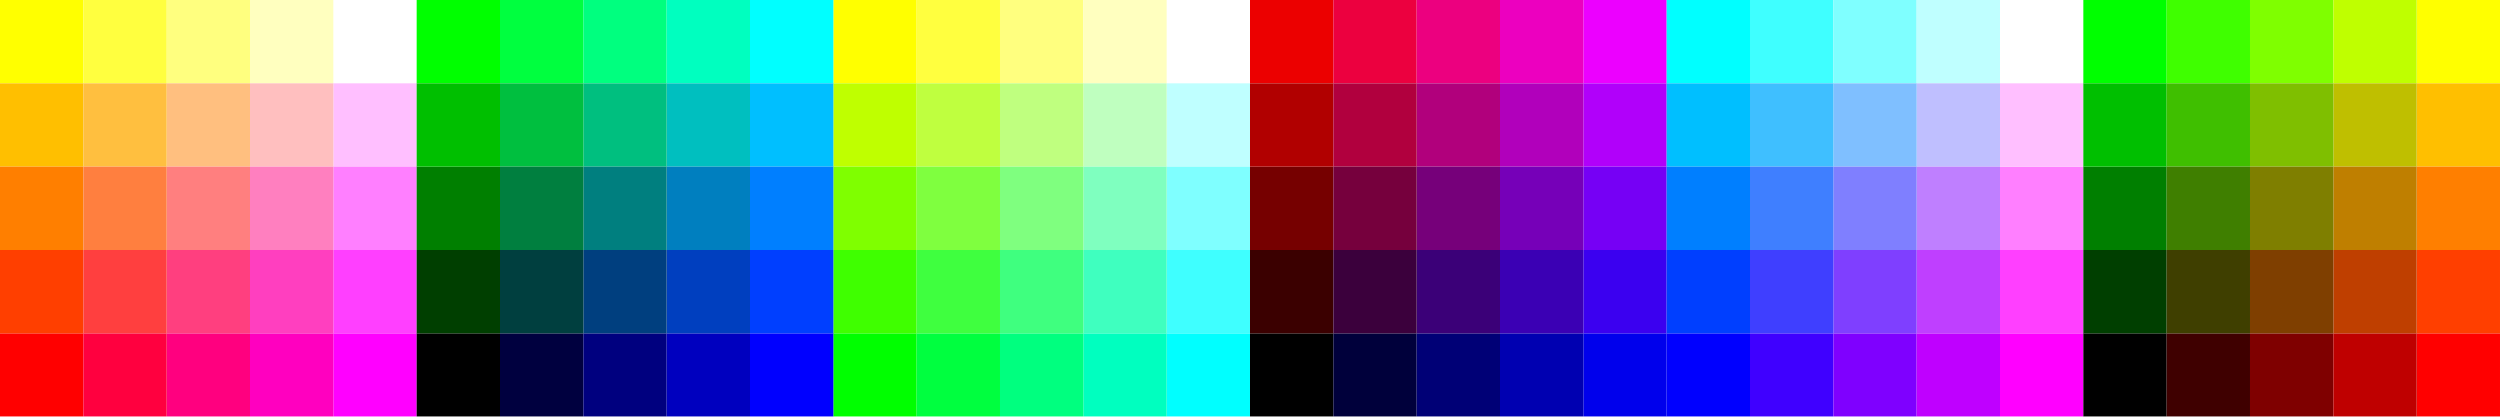<?xml version="1.0" encoding="UTF-8" standalone="no"?>
<!-- Created with Inkscape (http://www.inkscape.org/) -->

<svg
   xmlns:dc="http://purl.org/dc/elements/1.1/"
   xmlns:cc="http://creativecommons.org/ns#"
   xmlns:rdf="http://www.w3.org/1999/02/22-rdf-syntax-ns#"
   xmlns:svg="http://www.w3.org/2000/svg"
   xmlns="http://www.w3.org/2000/svg"
   xmlns:sodipodi="http://sodipodi.sourceforge.net/DTD/sodipodi-0.dtd"
   xmlns:inkscape="http://www.inkscape.org/namespaces/inkscape"
   sodipodi:docname="rgb-colorpspace.svg"
   viewBox="0 0 1140 190"
   height="190"
   width="1140"
   inkscape:version="0.91+devel+osxmenu r12911"
   version="1.1"
   id="svg4346">
  <sodipodi:namedview
     inkscape:current-layer="svg4346"
     inkscape:window-maximized="0"
     inkscape:window-y="23"
     inkscape:window-x="10"
     inkscape:cy="140.24864"
     inkscape:cx="351.01809"
     inkscape:zoom="1"
     showgrid="false"
     inkscape:document-units="px"
     id="namedview4348"
     inkscape:window-height="751"
     inkscape:window-width="1197"
     inkscape:pageshadow="2"
     inkscape:pageopacity="0"
     guidetolerance="10"
     gridtolerance="10"
     objecttolerance="10"
     borderopacity="1"
     bordercolor="#666666"
     pagecolor="#ffffff">
    <inkscape:grid
       type="xygrid"
       id="grid4356" />
  </sodipodi:namedview>
  <defs
     id="defs4350">
    <clipPath
       clipPathUnits="userSpaceOnUse"
       id="clipPath4366">
      <rect
         style="opacity:1;fill:#ff3269;fill-opacity:1;stroke:none;stroke-width:2.177;stroke-linecap:butt;stroke-linejoin:miter;stroke-miterlimit:4;stroke-dasharray:none;stroke-dashoffset:0;stroke-opacity:1;marker:none"
         id="rect4368"
         width="1536"
         height="256"
         x="380"
         y="0" />
    </clipPath>
    <clipPath
       clipPathUnits="userSpaceOnUse"
       id="clipPath4372">
      <rect
         style="opacity:1;fill:#ff3269;fill-opacity:1;stroke:none;stroke-width:3.599;stroke-linecap:butt;stroke-linejoin:miter;stroke-miterlimit:4;stroke-dasharray:none;stroke-dashoffset:0;stroke-opacity:1;marker:none"
         id="rect4374"
         width="1530"
         height="255"
         x="386"
         y="1" />
    </clipPath>
    <filter
       height="1.288"
       y="-0.144"
       width="1.288"
       x="-0.144"
       id="filter6503"
       style="color-interpolation-filters:sRGB"
       inkscape:collect="always">
      <feGaussianBlur
         id="feGaussianBlur6505"
         stdDeviation="11.4"
         inkscape:collect="always" />
    </filter>
    <clipPath
       id="clipPath6509"
       clipPathUnits="userSpaceOnUse">
      <rect
         y="0"
         x="260"
         height="190"
         width="190"
         id="rect6511"
         style="opacity:1;fill:#ececec;fill-opacity:1;stroke:none;stroke-width:1.925;stroke-linecap:butt;stroke-linejoin:miter;stroke-miterlimit:4;stroke-dasharray:none;stroke-dashoffset:0;stroke-opacity:1;marker:none" />
    </clipPath>
    <filter
       inkscape:collect="always"
       style="color-interpolation-filters:sRGB"
       id="filter7685"
       x="-0.144"
       width="1.288"
       y="-0.144"
       height="1.288">
      <feGaussianBlur
         inkscape:collect="always"
         stdDeviation="11.4"
         id="feGaussianBlur7687" />
    </filter>
    <clipPath
       clipPathUnits="userSpaceOnUse"
       id="clipPath7689">
      <path
         style="opacity:1;fill:#ececec;fill-opacity:1;stroke:none;stroke-width:7.18;stroke-linecap:butt;stroke-linejoin:miter;stroke-miterlimit:4;stroke-dasharray:none;stroke-dashoffset:0;stroke-opacity:1;marker:none"
         d="m 0,0 190,0 0,190 -190,0 z"
         id="path7691"
         inkscape:connector-curvature="0" />
    </clipPath>
    <filter
       height="1.288"
       y="-0.144"
       width="1.288"
       x="-0.144"
       id="filter9081"
       style="color-interpolation-filters:sRGB"
       inkscape:collect="always">
      <feGaussianBlur
         id="feGaussianBlur9083"
         stdDeviation="11.4"
         inkscape:collect="always" />
    </filter>
    <clipPath
       id="clipPath9087"
       clipPathUnits="userSpaceOnUse">
      <rect
         y="0"
         x="0"
         height="190"
         width="190"
         id="rect9089"
         style="opacity:1;fill:#00ffff;fill-opacity:1;stroke:none;stroke-width:3.528;stroke-linecap:butt;stroke-linejoin:miter;stroke-miterlimit:4;stroke-dasharray:none;stroke-dashoffset:0;stroke-opacity:1;marker:none" />
    </clipPath>
    <filter
       inkscape:collect="always"
       style="color-interpolation-filters:sRGB"
       id="filter10937"
       x="-0.144"
       width="1.288"
       y="-0.144"
       height="1.288">
      <feGaussianBlur
         inkscape:collect="always"
         stdDeviation="11.4"
         id="feGaussianBlur10939" />
    </filter>
    <clipPath
       clipPathUnits="userSpaceOnUse"
       id="clipPath10943">
      <path
         style="opacity:1;fill:#ececec;fill-opacity:1;stroke:none;stroke-width:7.18;stroke-linecap:butt;stroke-linejoin:miter;stroke-miterlimit:4;stroke-dasharray:none;stroke-dashoffset:0;stroke-opacity:1;marker:none"
         d="m 0,0 190,0 0,190 -190,0 z"
         id="path10945"
         inkscape:connector-curvature="0" />
    </clipPath>
    <filter
       height="1.288"
       y="-0.144"
       width="1.288"
       x="-0.144"
       id="filter13289"
       style="color-interpolation-filters:sRGB"
       inkscape:collect="always">
      <feGaussianBlur
         id="feGaussianBlur13291"
         stdDeviation="11.4"
         inkscape:collect="always" />
    </filter>
    <clipPath
       id="clipPath13295"
       clipPathUnits="userSpaceOnUse">
      <rect
         y="0"
         x="0"
         height="190"
         width="190"
         id="rect13297"
         style="opacity:1;fill:#cccccc;fill-opacity:1;stroke:none;stroke-width:3.849;stroke-linecap:butt;stroke-linejoin:miter;stroke-miterlimit:4;stroke-dasharray:none;stroke-dashoffset:0;stroke-opacity:1;marker:none" />
    </clipPath>
    <filter
       inkscape:collect="always"
       style="color-interpolation-filters:sRGB"
       id="filter16059"
       x="-0.144"
       width="1.288"
       y="-0.144"
       height="1.288">
      <feGaussianBlur
         inkscape:collect="always"
         stdDeviation="11.4"
         id="feGaussianBlur16061" />
    </filter>
    <clipPath
       clipPathUnits="userSpaceOnUse"
       id="clipPath16065">
      <path
         style="opacity:1;fill:#ececec;fill-opacity:1;stroke:none;stroke-width:7.18;stroke-linecap:butt;stroke-linejoin:miter;stroke-miterlimit:4;stroke-dasharray:none;stroke-dashoffset:0;stroke-opacity:1;marker:none"
         d="m 0,0 190,0 0,190 -190,0 z"
         id="path16067"
         inkscape:connector-curvature="0" />
    </clipPath>
  </defs>
  <g
     clip-path="url(#clipPath6509)"
     transform="translate(-260)"
     style="filter:url(#filter6503)"
     id="g6397">
    <path
       id="rect5830"
       d="m 412,0 38,0 0,38 -38,0 z"
       style="opacity:1;fill:#ffffff;fill-opacity:1;stroke:none;stroke-width:1.326;stroke-linecap:butt;stroke-linejoin:miter;stroke-miterlimit:4;stroke-dasharray:none;stroke-dashoffset:0;stroke-opacity:1;marker:none"
       inkscape:connector-curvature="0" />
    <path
       id="rect5840"
       d="m 260,0 38,0 0,38 -38,0 z"
       style="opacity:1;fill:#ffff00;fill-opacity:1;stroke:none;stroke-width:1.326;stroke-linecap:butt;stroke-linejoin:miter;stroke-miterlimit:4;stroke-dasharray:none;stroke-dashoffset:0;stroke-opacity:1;marker:none"
       inkscape:connector-curvature="0" />
    <path
       style="opacity:1;fill:#ff00ff;fill-opacity:1;stroke:none;stroke-width:1.326;stroke-linecap:butt;stroke-linejoin:miter;stroke-miterlimit:4;stroke-dasharray:none;stroke-dashoffset:0;stroke-opacity:1;marker:none"
       d="m 412,152 38,0 0,38 -38,0 z"
       id="rect5846"
       inkscape:connector-curvature="0" />
    <path
       style="opacity:1;fill:#ff0000;fill-opacity:1;stroke:none;stroke-width:1.326;stroke-linecap:butt;stroke-linejoin:miter;stroke-miterlimit:4;stroke-dasharray:none;stroke-dashoffset:0;stroke-opacity:1;marker:none"
       d="m 260,152 38,0 0,38 -38,0 z"
       id="rect5854"
       inkscape:connector-curvature="0" />
    <path
       d="m 374,0 c 0,0 38,0 38,0 0,0 0,38 0,38 0,0 -38,0 -38,0 0,0 0,-38 0,-38"
       style="opacity:1;fill:#ffffbf;fill-opacity:1;stroke:none;stroke-width:1.326;stroke-linecap:butt;stroke-linejoin:miter;stroke-miterlimit:4;stroke-dasharray:none;stroke-dashoffset:0;stroke-opacity:1;marker:none"
       id="path5926"
       inkscape:connector-curvature="0" />
    <path
       d="m 336,0 c 0,0 38,0 38,0 0,0 0,38 0,38 0,0 -38,0 -38,0 0,0 0,-38 0,-38"
       style="opacity:1;fill:#ffff7f;fill-opacity:1;stroke:none;stroke-width:1.326;stroke-linecap:butt;stroke-linejoin:miter;stroke-miterlimit:4;stroke-dasharray:none;stroke-dashoffset:0;stroke-opacity:1;marker:none"
       id="path5928"
       inkscape:connector-curvature="0" />
    <path
       d="m 298,0 c 0,0 38,0 38,0 0,0 0,38 0,38 0,0 -38,0 -38,0 0,0 0,-38 0,-38"
       style="opacity:1;fill:#ffff3f;fill-opacity:1;stroke:none;stroke-width:1.326;stroke-linecap:butt;stroke-linejoin:miter;stroke-miterlimit:4;stroke-dasharray:none;stroke-dashoffset:0;stroke-opacity:1;marker:none"
       id="path5930"
       inkscape:connector-curvature="0" />
    <path
       id="path5968"
       style="opacity:1;fill:#ff00bf;fill-opacity:1;stroke:none;stroke-width:1.326;stroke-linecap:butt;stroke-linejoin:miter;stroke-miterlimit:4;stroke-dasharray:none;stroke-dashoffset:0;stroke-opacity:1;marker:none"
       d="m 374,152 c 0,0 38,0 38,0 0,0 0,38 0,38 0,0 -38,0 -38,0 0,0 0,-38 0,-38"
       inkscape:connector-curvature="0" />
    <path
       id="path5970"
       style="opacity:1;fill:#ff007f;fill-opacity:1;stroke:none;stroke-width:1.326;stroke-linecap:butt;stroke-linejoin:miter;stroke-miterlimit:4;stroke-dasharray:none;stroke-dashoffset:0;stroke-opacity:1;marker:none"
       d="m 336,152 c 0,0 38,0 38,0 0,0 0,38 0,38 0,0 -38,0 -38,0 0,0 0,-38 0,-38"
       inkscape:connector-curvature="0" />
    <path
       id="path5972"
       style="opacity:1;fill:#ff003f;fill-opacity:1;stroke:none;stroke-width:1.326;stroke-linecap:butt;stroke-linejoin:miter;stroke-miterlimit:4;stroke-dasharray:none;stroke-dashoffset:0;stroke-opacity:1;marker:none"
       d="m 298,152 c 0,0 38,0 38,0 0,0 0,38 0,38 0,0 -38,0 -38,0 0,0 0,-38 0,-38"
       inkscape:connector-curvature="0" />
    <path
       d="m 412,38 c 0,0 38,0 38,0 0,0 0,38 0,38 0,0 -38,0 -38,0 0,0 0,-38 0,-38"
       style="opacity:1;fill:#ffbfff;fill-opacity:1;stroke:none;stroke-width:1.326;stroke-linecap:butt;stroke-linejoin:miter;stroke-miterlimit:4;stroke-dasharray:none;stroke-dashoffset:0;stroke-opacity:1;marker:none"
       id="path6016"
       inkscape:connector-curvature="0" />
    <path
       d="m 412,76 c 0,0 38,0 38,0 0,0 0,38 0,38 0,0 -38,0 -38,0 0,0 0,-38 0,-38"
       style="opacity:1;fill:#ff7fff;fill-opacity:1;stroke:none;stroke-width:1.326;stroke-linecap:butt;stroke-linejoin:miter;stroke-miterlimit:4;stroke-dasharray:none;stroke-dashoffset:0;stroke-opacity:1;marker:none"
       id="path6018"
       inkscape:connector-curvature="0" />
    <path
       d="m 412,114 c 0,0 38,0 38,0 0,0 0,38 0,38 0,0 -38,0 -38,0 0,0 0,-38 0,-38"
       style="opacity:1;fill:#ff3fff;fill-opacity:1;stroke:none;stroke-width:1.326;stroke-linecap:butt;stroke-linejoin:miter;stroke-miterlimit:4;stroke-dasharray:none;stroke-dashoffset:0;stroke-opacity:1;marker:none"
       id="path6020"
       inkscape:connector-curvature="0" />
    <path
       id="path6072"
       style="opacity:1;fill:#ffbf00;fill-opacity:1;stroke:none;stroke-width:1.326;stroke-linecap:butt;stroke-linejoin:miter;stroke-miterlimit:4;stroke-dasharray:none;stroke-dashoffset:0;stroke-opacity:1;marker:none"
       d="m 260,38 c 0,0 38,0 38,0 0,0 0,38 0,38 0,0 -38,0 -38,0 0,0 0,-38 0,-38"
       inkscape:connector-curvature="0" />
    <path
       id="path6074"
       style="opacity:1;fill:#ff7f00;fill-opacity:1;stroke:none;stroke-width:1.326;stroke-linecap:butt;stroke-linejoin:miter;stroke-miterlimit:4;stroke-dasharray:none;stroke-dashoffset:0;stroke-opacity:1;marker:none"
       d="m 260,76 c 0,0 38,0 38,0 0,0 0,38 0,38 0,0 -38,0 -38,0 0,0 0,-38 0,-38"
       inkscape:connector-curvature="0" />
    <path
       id="path6076"
       style="opacity:1;fill:#ff3f00;fill-opacity:1;stroke:none;stroke-width:1.326;stroke-linecap:butt;stroke-linejoin:miter;stroke-miterlimit:4;stroke-dasharray:none;stroke-dashoffset:0;stroke-opacity:1;marker:none"
       d="m 260,114 c 0,0 38,0 38,0 0,0 0,38 0,38 0,0 -38,0 -38,0 0,0 0,-38 0,-38"
       inkscape:connector-curvature="0" />
    <g
       id="g6142"
       transform="translate(260)">
      <path
         id="path6144"
         style="opacity:1;fill:#ffbfbf;fill-opacity:1;stroke:none;stroke-width:1.326;stroke-linecap:butt;stroke-linejoin:miter;stroke-miterlimit:4;stroke-dasharray:none;stroke-dashoffset:0;stroke-opacity:1;marker:none"
         d="m 114,38 c 0,0 38,0 38,0 0,0 0,38 0,38 0,0 -38,0 -38,0 0,0 0,-38 0,-38"
         inkscape:connector-curvature="0" />
      <path
         id="path6146"
         style="opacity:1;fill:#ff7fbf;fill-opacity:1;stroke:none;stroke-width:1.326;stroke-linecap:butt;stroke-linejoin:miter;stroke-miterlimit:4;stroke-dasharray:none;stroke-dashoffset:0;stroke-opacity:1;marker:none"
         d="m 114,76 c 0,0 38,0 38,0 0,0 0,38 0,38 0,0 -38,0 -38,0 0,0 0,-38 0,-38"
         inkscape:connector-curvature="0" />
      <path
         id="path6148"
         style="opacity:1;fill:#ff3fbf;fill-opacity:1;stroke:none;stroke-width:1.326;stroke-linecap:butt;stroke-linejoin:miter;stroke-miterlimit:4;stroke-dasharray:none;stroke-dashoffset:0;stroke-opacity:1;marker:none"
         d="m 114,114 c 0,0 38,0 38,0 0,0 0,38 0,38 0,0 -38,0 -38,0 0,0 0,-38 0,-38"
         inkscape:connector-curvature="0" />
    </g>
    <g
       id="g6206"
       transform="translate(260)">
      <path
         d="m 76,38 c 0,0 38,0 38,0 0,0 0,38 0,38 0,0 -38,0 -38,0 0,0 0,-38 0,-38"
         style="opacity:1;fill:#ffbf7f;fill-opacity:1;stroke:none;stroke-width:1.326;stroke-linecap:butt;stroke-linejoin:miter;stroke-miterlimit:4;stroke-dasharray:none;stroke-dashoffset:0;stroke-opacity:1;marker:none"
         id="path6208"
         inkscape:connector-curvature="0" />
      <path
         d="m 76,76 c 0,0 38,0 38,0 0,0 0,38 0,38 0,0 -38,0 -38,0 0,0 0,-38 0,-38"
         style="opacity:1;fill:#ff7f7f;fill-opacity:1;stroke:none;stroke-width:1.326;stroke-linecap:butt;stroke-linejoin:miter;stroke-miterlimit:4;stroke-dasharray:none;stroke-dashoffset:0;stroke-opacity:1;marker:none"
         id="path6210"
         inkscape:connector-curvature="0" />
      <path
         d="m 76,114 c 0,0 38,0 38,0 0,0 0,38 0,38 0,0 -38,0 -38,0 0,0 0,-38 0,-38"
         style="opacity:1;fill:#ff3f7f;fill-opacity:1;stroke:none;stroke-width:1.326;stroke-linecap:butt;stroke-linejoin:miter;stroke-miterlimit:4;stroke-dasharray:none;stroke-dashoffset:0;stroke-opacity:1;marker:none"
         id="path6212"
         inkscape:connector-curvature="0" />
    </g>
    <g
       id="g6278"
       transform="translate(260)">
      <path
         id="path6280"
         style="opacity:1;fill:#ffbf3f;fill-opacity:1;stroke:none;stroke-width:1.326;stroke-linecap:butt;stroke-linejoin:miter;stroke-miterlimit:4;stroke-dasharray:none;stroke-dashoffset:0;stroke-opacity:1;marker:none"
         d="m 38,38 c 0,0 38,0 38,0 0,0 0,38 0,38 0,0 -38,0 -38,0 0,0 0,-38 0,-38"
         inkscape:connector-curvature="0" />
      <path
         id="path6282"
         style="opacity:1;fill:#ff7f3f;fill-opacity:1;stroke:none;stroke-width:1.326;stroke-linecap:butt;stroke-linejoin:miter;stroke-miterlimit:4;stroke-dasharray:none;stroke-dashoffset:0;stroke-opacity:1;marker:none"
         d="m 38,76 c 0,0 38,0 38,0 0,0 0,38 0,38 0,0 -38,0 -38,0 0,0 0,-38 0,-38"
         inkscape:connector-curvature="0" />
      <path
         id="path6284"
         style="opacity:1;fill:#ff3f3f;fill-opacity:1;stroke:none;stroke-width:1.326;stroke-linecap:butt;stroke-linejoin:miter;stroke-miterlimit:4;stroke-dasharray:none;stroke-dashoffset:0;stroke-opacity:1;marker:none"
         d="m 38,114 c 0,0 38,0 38,0 0,0 0,38 0,38 0,0 -38,0 -38,0 0,0 0,-38 0,-38"
         inkscape:connector-curvature="0" />
    </g>
  </g>
  <path
     id="rect6515"
     d="m 0,242 38,0 0,38 -38,0 z"
     style="opacity:1;fill:#ececec;fill-opacity:1;stroke:none;stroke-width:1.436;stroke-linecap:butt;stroke-linejoin:miter;stroke-miterlimit:4;stroke-dasharray:none;stroke-dashoffset:0;stroke-opacity:1;marker:none"
     inkscape:connector-curvature="0" />
  <g
     id="g7409"
     style="filter:url(#filter7685)"
     clip-path="url(#clipPath7689)"
     transform="translate(570)">
    <path
       style="opacity:1;fill:#000000;fill-opacity:1;stroke:none;stroke-width:1.436;stroke-linecap:butt;stroke-linejoin:miter;stroke-miterlimit:4;stroke-dasharray:none;stroke-dashoffset:0;stroke-opacity:1;marker:none"
       d="m 0,152 38,0 0,38 -38,0 z"
       id="rect6513"
       inkscape:connector-curvature="0" />
    <path
       id="path6519"
       d="M 0,0 38,0 38,38 0,38 Z"
       style="opacity:1;fill:#ec0000;fill-opacity:1;stroke:none;stroke-width:1.436;stroke-linecap:butt;stroke-linejoin:miter;stroke-miterlimit:4;stroke-dasharray:none;stroke-dashoffset:0;stroke-opacity:1;marker:none"
       inkscape:connector-curvature="0" />
    <path
       inkscape:connector-curvature="0"
       style="opacity:1;fill:#ec00ff;fill-opacity:1;stroke:none;stroke-width:1.436;stroke-linecap:butt;stroke-linejoin:miter;stroke-miterlimit:4;stroke-dasharray:none;stroke-dashoffset:0;stroke-opacity:1;marker:none"
       d="m 152,0 38,0 0,38 -38,0 z"
       id="path6521" />
    <path
       id="path6523"
       d="m 152,152 38,0 0,38 -38,0 z"
       style="opacity:1;fill:#0000ec;fill-opacity:1;stroke:none;stroke-width:1.436;stroke-linecap:butt;stroke-linejoin:miter;stroke-miterlimit:4;stroke-dasharray:none;stroke-dashoffset:0;stroke-opacity:1;marker:none"
       inkscape:connector-curvature="0" />
    <path
       inkscape:connector-curvature="0"
       id="path6574"
       style="opacity:1;fill:#ec003f;fill-opacity:1;stroke:none;stroke-width:1.436;stroke-linecap:butt;stroke-linejoin:miter;stroke-miterlimit:4;stroke-dasharray:none;stroke-dashoffset:0;stroke-opacity:1;marker:none"
       d="m 38,0 c 0,0 38,0 38,0 0,0 0,38 0,38 0,0 -38,0 -38,0 0,0 0,-38 0,-38" />
    <path
       inkscape:connector-curvature="0"
       id="path6576"
       style="opacity:1;fill:#ec007f;fill-opacity:1;stroke:none;stroke-width:1.436;stroke-linecap:butt;stroke-linejoin:miter;stroke-miterlimit:4;stroke-dasharray:none;stroke-dashoffset:0;stroke-opacity:1;marker:none"
       d="m 76,0 c 0,0 38,0 38,0 0,0 0,38 0,38 0,0 -38,0 -38,0 0,0 0,-38 0,-38" />
    <path
       inkscape:connector-curvature="0"
       id="path6578"
       style="opacity:1;fill:#ec00bf;fill-opacity:1;stroke:none;stroke-width:1.436;stroke-linecap:butt;stroke-linejoin:miter;stroke-miterlimit:4;stroke-dasharray:none;stroke-dashoffset:0;stroke-opacity:1;marker:none"
       d="m 114,0 c 0,0 38,0 38,0 0,0 0,38 0,38 0,0 -38,0 -38,0 0,0 0,-38 0,-38" />
    <path
       inkscape:connector-curvature="0"
       d="m 38,152 c 0,0 38,0 38,0 0,0 0,38 0,38 0,0 -38,0 -38,0 0,0 0,-38 0,-38"
       style="opacity:1;fill:#00003b;fill-opacity:1;stroke:none;stroke-width:1.436;stroke-linecap:butt;stroke-linejoin:miter;stroke-miterlimit:4;stroke-dasharray:none;stroke-dashoffset:0;stroke-opacity:1;marker:none"
       id="path6682" />
    <path
       inkscape:connector-curvature="0"
       d="m 76,152 c 0,0 38,0 38,0 0,0 0,38 0,38 0,0 -38,0 -38,0 0,0 0,-38 0,-38"
       style="opacity:1;fill:#000076;fill-opacity:1;stroke:none;stroke-width:1.436;stroke-linecap:butt;stroke-linejoin:miter;stroke-miterlimit:4;stroke-dasharray:none;stroke-dashoffset:0;stroke-opacity:1;marker:none"
       id="path6684" />
    <path
       inkscape:connector-curvature="0"
       d="m 114,152 c 0,0 38,0 38,0 0,0 0,38 0,38 0,0 -38,0 -38,0 0,0 0,-38 0,-38"
       style="opacity:1;fill:#0000b1;fill-opacity:1;stroke:none;stroke-width:1.436;stroke-linecap:butt;stroke-linejoin:miter;stroke-miterlimit:4;stroke-dasharray:none;stroke-dashoffset:0;stroke-opacity:1;marker:none"
       id="path6686" />
    <path
       inkscape:connector-curvature="0"
       id="path6798"
       style="opacity:1;fill:#b100fa;fill-opacity:1;stroke:none;stroke-width:1.436;stroke-linecap:butt;stroke-linejoin:miter;stroke-miterlimit:4;stroke-dasharray:none;stroke-dashoffset:0;stroke-opacity:1;marker:none"
       d="m 152,38 c 0,0 38,0 38,0 0,0 0,38 0,38 0,0 -38,0 -38,0 0,0 0,-38 0,-38" />
    <path
       inkscape:connector-curvature="0"
       id="path6800"
       style="opacity:1;fill:#7600f5;fill-opacity:1;stroke:none;stroke-width:1.436;stroke-linecap:butt;stroke-linejoin:miter;stroke-miterlimit:4;stroke-dasharray:none;stroke-dashoffset:0;stroke-opacity:1;marker:none"
       d="m 152,76 c 0,0 38,0 38,0 0,0 0,38 0,38 0,0 -38,0 -38,0 0,0 0,-38 0,-38" />
    <path
       inkscape:connector-curvature="0"
       id="path6802"
       style="opacity:1;fill:#3b00f0;fill-opacity:1;stroke:none;stroke-width:1.436;stroke-linecap:butt;stroke-linejoin:miter;stroke-miterlimit:4;stroke-dasharray:none;stroke-dashoffset:0;stroke-opacity:1;marker:none"
       d="m 152,114 c 0,0 38,0 38,0 0,0 0,38 0,38 0,0 -38,0 -38,0 0,0 0,-38 0,-38" />
    <path
       inkscape:connector-curvature="0"
       d="m 0,114 c 0,0 38,0 38,0 0,0 0,38 0,38 0,0 -38,0 -38,0 0,0 0,-38 0,-38"
       style="opacity:1;fill:#3b0000;fill-opacity:1;stroke:none;stroke-width:1.436;stroke-linecap:butt;stroke-linejoin:miter;stroke-miterlimit:4;stroke-dasharray:none;stroke-dashoffset:0;stroke-opacity:1;marker:none"
       id="path6922" />
    <path
       inkscape:connector-curvature="0"
       d="m 0,76 c 0,0 38,0 38,0 0,0 0,38 0,38 0,0 -38,0 -38,0 0,0 0,-38 0,-38"
       style="opacity:1;fill:#760000;fill-opacity:1;stroke:none;stroke-width:1.436;stroke-linecap:butt;stroke-linejoin:miter;stroke-miterlimit:4;stroke-dasharray:none;stroke-dashoffset:0;stroke-opacity:1;marker:none"
       id="path6924" />
    <path
       inkscape:connector-curvature="0"
       d="m 0,38 c 0,0 38,0 38,0 0,0 0,38 0,38 0,0 -38,0 -38,0 0,0 0,-38 0,-38"
       style="opacity:1;fill:#b10000;fill-opacity:1;stroke:none;stroke-width:1.436;stroke-linecap:butt;stroke-linejoin:miter;stroke-miterlimit:4;stroke-dasharray:none;stroke-dashoffset:0;stroke-opacity:1;marker:none"
       id="path6926" />
    <g
       id="g7060">
      <path
         d="m 114,38 c 0,0 38,0 38,0 0,0 0,38 0,38 0,0 -38,0 -38,0 0,0 0,-38 0,-38"
         style="opacity:1;fill:#b100bb;fill-opacity:1;stroke:none;stroke-width:1.436;stroke-linecap:butt;stroke-linejoin:miter;stroke-miterlimit:4;stroke-dasharray:none;stroke-dashoffset:0;stroke-opacity:1;marker:none"
         id="path7062"
         inkscape:connector-curvature="0" />
      <path
         d="m 114,76 c 0,0 38,0 38,0 0,0 0,38 0,38 0,0 -38,0 -38,0 0,0 0,-38 0,-38"
         style="opacity:1;fill:#7600b8;fill-opacity:1;stroke:none;stroke-width:1.436;stroke-linecap:butt;stroke-linejoin:miter;stroke-miterlimit:4;stroke-dasharray:none;stroke-dashoffset:0;stroke-opacity:1;marker:none"
         id="path7064"
         inkscape:connector-curvature="0" />
      <path
         d="m 114,114 c 0,0 38,0 38,0 0,0 0,38 0,38 0,0 -38,0 -38,0 0,0 0,-38 0,-38"
         style="opacity:1;fill:#3b00b4;fill-opacity:1;stroke:none;stroke-width:1.436;stroke-linecap:butt;stroke-linejoin:miter;stroke-miterlimit:4;stroke-dasharray:none;stroke-dashoffset:0;stroke-opacity:1;marker:none"
         id="path7066"
         inkscape:connector-curvature="0" />
    </g>
    <g
       id="g7192">
      <path
         id="path7194"
         style="opacity:1;fill:#b1007c;fill-opacity:1;stroke:none;stroke-width:1.436;stroke-linecap:butt;stroke-linejoin:miter;stroke-miterlimit:4;stroke-dasharray:none;stroke-dashoffset:0;stroke-opacity:1;marker:none"
         d="m 76,38 c 0,0 38,0 38,0 0,0 0,38 0,38 0,0 -38,0 -38,0 0,0 0,-38 0,-38"
         inkscape:connector-curvature="0" />
      <path
         id="path7196"
         style="opacity:1;fill:#76007a;fill-opacity:1;stroke:none;stroke-width:1.436;stroke-linecap:butt;stroke-linejoin:miter;stroke-miterlimit:4;stroke-dasharray:none;stroke-dashoffset:0;stroke-opacity:1;marker:none"
         d="m 76,76 c 0,0 38,0 38,0 0,0 0,38 0,38 0,0 -38,0 -38,0 0,0 0,-38 0,-38"
         inkscape:connector-curvature="0" />
      <path
         id="path7198"
         style="opacity:1;fill:#3b0078;fill-opacity:1;stroke:none;stroke-width:1.436;stroke-linecap:butt;stroke-linejoin:miter;stroke-miterlimit:4;stroke-dasharray:none;stroke-dashoffset:0;stroke-opacity:1;marker:none"
         d="m 76,114 c 0,0 38,0 38,0 0,0 0,38 0,38 0,0 -38,0 -38,0 0,0 0,-38 0,-38"
         inkscape:connector-curvature="0" />
    </g>
    <g
       id="g7332">
      <path
         d="m 38,38 c 0,0 38,0 38,0 0,0 0,38 0,38 0,0 -38,0 -38,0 0,0 0,-38 0,-38"
         style="opacity:1;fill:#b1003e;fill-opacity:1;stroke:none;stroke-width:1.436;stroke-linecap:butt;stroke-linejoin:miter;stroke-miterlimit:4;stroke-dasharray:none;stroke-dashoffset:0;stroke-opacity:1;marker:none"
         id="path7334"
         inkscape:connector-curvature="0" />
      <path
         d="m 38,76 c 0,0 38,0 38,0 0,0 0,38 0,38 0,0 -38,0 -38,0 0,0 0,-38 0,-38"
         style="opacity:1;fill:#76003d;fill-opacity:1;stroke:none;stroke-width:1.436;stroke-linecap:butt;stroke-linejoin:miter;stroke-miterlimit:4;stroke-dasharray:none;stroke-dashoffset:0;stroke-opacity:1;marker:none"
         id="path7336"
         inkscape:connector-curvature="0" />
      <path
         d="m 38,114 c 0,0 38,0 38,0 0,0 0,38 0,38 0,0 -38,0 -38,0 0,0 0,-38 0,-38"
         style="opacity:1;fill:#3b003c;fill-opacity:1;stroke:none;stroke-width:1.436;stroke-linecap:butt;stroke-linejoin:miter;stroke-miterlimit:4;stroke-dasharray:none;stroke-dashoffset:0;stroke-opacity:1;marker:none"
         id="path7338"
         inkscape:connector-curvature="0" />
    </g>
  </g>
  <g
     transform="translate(380)"
     clip-path="url(#clipPath9087)"
     style="filter:url(#filter9081)"
     id="g9047">
    <path
       inkscape:connector-curvature="0"
       id="path7693"
       d="M 0,0 38,0 38,38 0,38 Z"
       style="opacity:1;fill:#ffff00;fill-opacity:1;stroke:none;stroke-width:1.436;stroke-linecap:butt;stroke-linejoin:miter;stroke-miterlimit:4;stroke-dasharray:none;stroke-dashoffset:0;stroke-opacity:1;marker:none" />
    <path
       style="opacity:1;fill:#ffffff;fill-opacity:1;stroke:none;stroke-width:1.436;stroke-linecap:butt;stroke-linejoin:miter;stroke-miterlimit:4;stroke-dasharray:none;stroke-dashoffset:0;stroke-opacity:1;marker:none"
       d="m 152,0 38,0 0,38 -38,0 z"
       id="path7695"
       inkscape:connector-curvature="0" />
    <path
       inkscape:connector-curvature="0"
       id="path7697"
       d="m 152,152 38,0 0,38 -38,0 z"
       style="opacity:1;fill:#00ffff;fill-opacity:1;stroke:none;stroke-width:1.436;stroke-linecap:butt;stroke-linejoin:miter;stroke-miterlimit:4;stroke-dasharray:none;stroke-dashoffset:0;stroke-opacity:1;marker:none" />
    <path
       style="opacity:1;fill:#00ff00;fill-opacity:1;stroke:none;stroke-width:1.436;stroke-linecap:butt;stroke-linejoin:miter;stroke-miterlimit:4;stroke-dasharray:none;stroke-dashoffset:0;stroke-opacity:1;marker:none"
       d="m 0,152 38,0 0,38 -38,0 z"
       id="path7699"
       inkscape:connector-curvature="0" />
    <path
       d="m 152,38 c 0,0 38,0 38,0 0,0 0,38 0,38 0,0 -38,0 -38,0 0,0 0,-38 0,-38"
       style="opacity:1;fill:#bfffff;fill-opacity:1;stroke:none;stroke-width:1.436;stroke-linecap:butt;stroke-linejoin:miter;stroke-miterlimit:4;stroke-dasharray:none;stroke-dashoffset:0;stroke-opacity:1;marker:none"
       id="path7783"
       inkscape:connector-curvature="0" />
    <path
       d="m 152,76 c 0,0 38,0 38,0 0,0 0,38 0,38 0,0 -38,0 -38,0 0,0 0,-38 0,-38"
       style="opacity:1;fill:#7fffff;fill-opacity:1;stroke:none;stroke-width:1.436;stroke-linecap:butt;stroke-linejoin:miter;stroke-miterlimit:4;stroke-dasharray:none;stroke-dashoffset:0;stroke-opacity:1;marker:none"
       id="path7785"
       inkscape:connector-curvature="0" />
    <path
       d="m 152,114 c 0,0 38,0 38,0 0,0 0,38 0,38 0,0 -38,0 -38,0 0,0 0,-38 0,-38"
       style="opacity:1;fill:#3fffff;fill-opacity:1;stroke:none;stroke-width:1.436;stroke-linecap:butt;stroke-linejoin:miter;stroke-miterlimit:4;stroke-dasharray:none;stroke-dashoffset:0;stroke-opacity:1;marker:none"
       id="path7787"
       inkscape:connector-curvature="0" />
    <path
       id="path7957"
       style="opacity:1;fill:#ffff3f;fill-opacity:1;stroke:none;stroke-width:1.436;stroke-linecap:butt;stroke-linejoin:miter;stroke-miterlimit:4;stroke-dasharray:none;stroke-dashoffset:0;stroke-opacity:1;marker:none"
       d="m 38,0 c 0,0 38,0 38,0 0,0 0,38 0,38 0,0 -38,0 -38,0 0,0 0,-38 0,-38"
       inkscape:connector-curvature="0" />
    <path
       id="path7959"
       style="opacity:1;fill:#ffff7f;fill-opacity:1;stroke:none;stroke-width:1.436;stroke-linecap:butt;stroke-linejoin:miter;stroke-miterlimit:4;stroke-dasharray:none;stroke-dashoffset:0;stroke-opacity:1;marker:none"
       d="m 76,0 c 0,0 38,0 38,0 0,0 0,38 0,38 0,0 -38,0 -38,0 0,0 0,-38 0,-38"
       inkscape:connector-curvature="0" />
    <path
       id="path7961"
       style="opacity:1;fill:#ffffbf;fill-opacity:1;stroke:none;stroke-width:1.436;stroke-linecap:butt;stroke-linejoin:miter;stroke-miterlimit:4;stroke-dasharray:none;stroke-dashoffset:0;stroke-opacity:1;marker:none"
       d="m 114,0 c 0,0 38,0 38,0 0,0 0,38 0,38 0,0 -38,0 -38,0 0,0 0,-38 0,-38"
       inkscape:connector-curvature="0" />
    <path
       d="m 0,38 c 0,0 38,0 38,0 0,0 0,38 0,38 0,0 -38,0 -38,0 0,0 0,-38 0,-38"
       style="opacity:1;fill:#bfff00;fill-opacity:1;stroke:none;stroke-width:1.436;stroke-linecap:butt;stroke-linejoin:miter;stroke-miterlimit:4;stroke-dasharray:none;stroke-dashoffset:0;stroke-opacity:1;marker:none"
       id="path8139"
       inkscape:connector-curvature="0" />
    <path
       d="m 0,76 c 0,0 38,0 38,0 0,0 0,38 0,38 0,0 -38,0 -38,0 0,0 0,-38 0,-38"
       style="opacity:1;fill:#7fff00;fill-opacity:1;stroke:none;stroke-width:1.436;stroke-linecap:butt;stroke-linejoin:miter;stroke-miterlimit:4;stroke-dasharray:none;stroke-dashoffset:0;stroke-opacity:1;marker:none"
       id="path8141"
       inkscape:connector-curvature="0" />
    <path
       d="m 0,114 c 0,0 38,0 38,0 0,0 0,38 0,38 0,0 -38,0 -38,0 0,0 0,-38 0,-38"
       style="opacity:1;fill:#3fff00;fill-opacity:1;stroke:none;stroke-width:1.436;stroke-linecap:butt;stroke-linejoin:miter;stroke-miterlimit:4;stroke-dasharray:none;stroke-dashoffset:0;stroke-opacity:1;marker:none"
       id="path8143"
       inkscape:connector-curvature="0" />
    <path
       id="path8329"
       style="opacity:1;fill:#00ffbf;fill-opacity:1;stroke:none;stroke-width:1.436;stroke-linecap:butt;stroke-linejoin:miter;stroke-miterlimit:4;stroke-dasharray:none;stroke-dashoffset:0;stroke-opacity:1;marker:none"
       d="m 114,152 c 0,0 38,0 38,0 0,0 0,38 0,38 0,0 -38,0 -38,0 0,0 0,-38 0,-38"
       inkscape:connector-curvature="0" />
    <path
       id="path8331"
       style="opacity:1;fill:#00ff7f;fill-opacity:1;stroke:none;stroke-width:1.436;stroke-linecap:butt;stroke-linejoin:miter;stroke-miterlimit:4;stroke-dasharray:none;stroke-dashoffset:0;stroke-opacity:1;marker:none"
       d="m 76,152 c 0,0 38,0 38,0 0,0 0,38 0,38 0,0 -38,0 -38,0 0,0 0,-38 0,-38"
       inkscape:connector-curvature="0" />
    <path
       id="path8333"
       style="opacity:1;fill:#00ff3f;fill-opacity:1;stroke:none;stroke-width:1.436;stroke-linecap:butt;stroke-linejoin:miter;stroke-miterlimit:4;stroke-dasharray:none;stroke-dashoffset:0;stroke-opacity:1;marker:none"
       d="m 38,152 c 0,0 38,0 38,0 0,0 0,38 0,38 0,0 -38,0 -38,0 0,0 0,-38 0,-38"
       inkscape:connector-curvature="0" />
    <g
       id="g8533">
      <path
         inkscape:connector-curvature="0"
         id="path8535"
         style="opacity:1;fill:#bfffbf;fill-opacity:1;stroke:none;stroke-width:1.436;stroke-linecap:butt;stroke-linejoin:miter;stroke-miterlimit:4;stroke-dasharray:none;stroke-dashoffset:0;stroke-opacity:1;marker:none"
         d="m 114,38 c 0,0 38,0 38,0 0,0 0,38 0,38 0,0 -38,0 -38,0 0,0 0,-38 0,-38" />
      <path
         inkscape:connector-curvature="0"
         id="path8537"
         style="opacity:1;fill:#7fffbf;fill-opacity:1;stroke:none;stroke-width:1.436;stroke-linecap:butt;stroke-linejoin:miter;stroke-miterlimit:4;stroke-dasharray:none;stroke-dashoffset:0;stroke-opacity:1;marker:none"
         d="m 114,76 c 0,0 38,0 38,0 0,0 0,38 0,38 0,0 -38,0 -38,0 0,0 0,-38 0,-38" />
      <path
         inkscape:connector-curvature="0"
         id="path8539"
         style="opacity:1;fill:#3fffbf;fill-opacity:1;stroke:none;stroke-width:1.436;stroke-linecap:butt;stroke-linejoin:miter;stroke-miterlimit:4;stroke-dasharray:none;stroke-dashoffset:0;stroke-opacity:1;marker:none"
         d="m 114,114 c 0,0 38,0 38,0 0,0 0,38 0,38 0,0 -38,0 -38,0 0,0 0,-38 0,-38" />
    </g>
    <g
       id="g8731">
      <path
         inkscape:connector-curvature="0"
         d="m 76,38 c 0,0 38,0 38,0 0,0 0,38 0,38 0,0 -38,0 -38,0 0,0 0,-38 0,-38"
         style="opacity:1;fill:#bfff7f;fill-opacity:1;stroke:none;stroke-width:1.436;stroke-linecap:butt;stroke-linejoin:miter;stroke-miterlimit:4;stroke-dasharray:none;stroke-dashoffset:0;stroke-opacity:1;marker:none"
         id="path8733" />
      <path
         inkscape:connector-curvature="0"
         d="m 76,76 c 0,0 38,0 38,0 0,0 0,38 0,38 0,0 -38,0 -38,0 0,0 0,-38 0,-38"
         style="opacity:1;fill:#7fff7f;fill-opacity:1;stroke:none;stroke-width:1.436;stroke-linecap:butt;stroke-linejoin:miter;stroke-miterlimit:4;stroke-dasharray:none;stroke-dashoffset:0;stroke-opacity:1;marker:none"
         id="path8735" />
      <path
         inkscape:connector-curvature="0"
         d="m 76,114 c 0,0 38,0 38,0 0,0 0,38 0,38 0,0 -38,0 -38,0 0,0 0,-38 0,-38"
         style="opacity:1;fill:#3fff7f;fill-opacity:1;stroke:none;stroke-width:1.436;stroke-linecap:butt;stroke-linejoin:miter;stroke-miterlimit:4;stroke-dasharray:none;stroke-dashoffset:0;stroke-opacity:1;marker:none"
         id="path8737" />
    </g>
    <g
       id="g8937">
      <path
         inkscape:connector-curvature="0"
         id="path8939"
         style="opacity:1;fill:#bfff3f;fill-opacity:1;stroke:none;stroke-width:1.436;stroke-linecap:butt;stroke-linejoin:miter;stroke-miterlimit:4;stroke-dasharray:none;stroke-dashoffset:0;stroke-opacity:1;marker:none"
         d="m 38,38 c 0,0 38,0 38,0 0,0 0,38 0,38 0,0 -38,0 -38,0 0,0 0,-38 0,-38" />
      <path
         inkscape:connector-curvature="0"
         id="path8941"
         style="opacity:1;fill:#7fff3f;fill-opacity:1;stroke:none;stroke-width:1.436;stroke-linecap:butt;stroke-linejoin:miter;stroke-miterlimit:4;stroke-dasharray:none;stroke-dashoffset:0;stroke-opacity:1;marker:none"
         d="m 38,76 c 0,0 38,0 38,0 0,0 0,38 0,38 0,0 -38,0 -38,0 0,0 0,-38 0,-38" />
      <path
         inkscape:connector-curvature="0"
         id="path8943"
         style="opacity:1;fill:#3fff3f;fill-opacity:1;stroke:none;stroke-width:1.436;stroke-linecap:butt;stroke-linejoin:miter;stroke-miterlimit:4;stroke-dasharray:none;stroke-dashoffset:0;stroke-opacity:1;marker:none"
         d="m 38,114 c 0,0 38,0 38,0 0,0 0,38 0,38 0,0 -38,0 -38,0 0,0 0,-38 0,-38" />
    </g>
  </g>
  <g
     id="g10907"
     style="filter:url(#filter10937)"
     clip-path="url(#clipPath10943)"
     transform="translate(190)">
    <path
       id="path9091"
       d="m 0,152 38,0 0,38 -38,0 z"
       style="opacity:1;fill:#000000;fill-opacity:1;stroke:none;stroke-width:1.436;stroke-linecap:butt;stroke-linejoin:miter;stroke-miterlimit:4;stroke-dasharray:none;stroke-dashoffset:0;stroke-opacity:1;marker:none"
       inkscape:connector-curvature="0" />
    <path
       inkscape:connector-curvature="0"
       style="opacity:1;fill:#00ff00;fill-opacity:1;stroke:none;stroke-width:1.436;stroke-linecap:butt;stroke-linejoin:miter;stroke-miterlimit:4;stroke-dasharray:none;stroke-dashoffset:0;stroke-opacity:1;marker:none"
       d="M 0,0 38,0 38,38 0,38 Z"
       id="path9093" />
    <path
       id="path9095"
       d="m 152,0 38,0 0,38 -38,0 z"
       style="opacity:1;fill:#00ffff;fill-opacity:1;stroke:none;stroke-width:1.436;stroke-linecap:butt;stroke-linejoin:miter;stroke-miterlimit:4;stroke-dasharray:none;stroke-dashoffset:0;stroke-opacity:1;marker:none"
       inkscape:connector-curvature="0" />
    <path
       inkscape:connector-curvature="0"
       style="opacity:1;fill:#0000ff;fill-opacity:1;stroke:none;stroke-width:1.436;stroke-linecap:butt;stroke-linejoin:miter;stroke-miterlimit:4;stroke-dasharray:none;stroke-dashoffset:0;stroke-opacity:1;marker:none"
       d="m 152,152 38,0 0,38 -38,0 z"
       id="path9097" />
    <path
       inkscape:connector-curvature="0"
       id="path9214"
       style="opacity:1;fill:#00ff3f;fill-opacity:1;stroke:none;stroke-width:1.436;stroke-linecap:butt;stroke-linejoin:miter;stroke-miterlimit:4;stroke-dasharray:none;stroke-dashoffset:0;stroke-opacity:1;marker:none"
       d="m 38,0 c 0,0 38,0 38,0 0,0 0,38 0,38 0,0 -38,0 -38,0 0,0 0,-38 0,-38" />
    <path
       inkscape:connector-curvature="0"
       id="path9216"
       style="opacity:1;fill:#00ff7f;fill-opacity:1;stroke:none;stroke-width:1.436;stroke-linecap:butt;stroke-linejoin:miter;stroke-miterlimit:4;stroke-dasharray:none;stroke-dashoffset:0;stroke-opacity:1;marker:none"
       d="m 76,0 c 0,0 38,0 38,0 0,0 0,38 0,38 0,0 -38,0 -38,0 0,0 0,-38 0,-38" />
    <path
       inkscape:connector-curvature="0"
       id="path9218"
       style="opacity:1;fill:#00ffbf;fill-opacity:1;stroke:none;stroke-width:1.436;stroke-linecap:butt;stroke-linejoin:miter;stroke-miterlimit:4;stroke-dasharray:none;stroke-dashoffset:0;stroke-opacity:1;marker:none"
       d="m 114,0 c 0,0 38,0 38,0 0,0 0,38 0,38 0,0 -38,0 -38,0 0,0 0,-38 0,-38" />
    <path
       inkscape:connector-curvature="0"
       d="m 38,152 c 0,0 38,0 38,0 0,0 0,38 0,38 0,0 -38,0 -38,0 0,0 0,-38 0,-38"
       style="opacity:1;fill:#00003f;fill-opacity:1;stroke:none;stroke-width:1.436;stroke-linecap:butt;stroke-linejoin:miter;stroke-miterlimit:4;stroke-dasharray:none;stroke-dashoffset:0;stroke-opacity:1;marker:none"
       id="path9454" />
    <path
       inkscape:connector-curvature="0"
       d="m 76,152 c 0,0 38,0 38,0 0,0 0,38 0,38 0,0 -38,0 -38,0 0,0 0,-38 0,-38"
       style="opacity:1;fill:#00007f;fill-opacity:1;stroke:none;stroke-width:1.436;stroke-linecap:butt;stroke-linejoin:miter;stroke-miterlimit:4;stroke-dasharray:none;stroke-dashoffset:0;stroke-opacity:1;marker:none"
       id="path9456" />
    <path
       inkscape:connector-curvature="0"
       d="m 114,152 c 0,0 38,0 38,0 0,0 0,38 0,38 0,0 -38,0 -38,0 0,0 0,-38 0,-38"
       style="opacity:1;fill:#0000bf;fill-opacity:1;stroke:none;stroke-width:1.436;stroke-linecap:butt;stroke-linejoin:miter;stroke-miterlimit:4;stroke-dasharray:none;stroke-dashoffset:0;stroke-opacity:1;marker:none"
       id="path9458" />
    <path
       inkscape:connector-curvature="0"
       id="path9702"
       style="opacity:1;fill:#00bfff;fill-opacity:1;stroke:none;stroke-width:1.436;stroke-linecap:butt;stroke-linejoin:miter;stroke-miterlimit:4;stroke-dasharray:none;stroke-dashoffset:0;stroke-opacity:1;marker:none"
       d="m 152,38 c 0,0 38,0 38,0 0,0 0,38 0,38 0,0 -38,0 -38,0 0,0 0,-38 0,-38" />
    <path
       inkscape:connector-curvature="0"
       id="path9704"
       style="opacity:1;fill:#007fff;fill-opacity:1;stroke:none;stroke-width:1.436;stroke-linecap:butt;stroke-linejoin:miter;stroke-miterlimit:4;stroke-dasharray:none;stroke-dashoffset:0;stroke-opacity:1;marker:none"
       d="m 152,76 c 0,0 38,0 38,0 0,0 0,38 0,38 0,0 -38,0 -38,0 0,0 0,-38 0,-38" />
    <path
       inkscape:connector-curvature="0"
       id="path9706"
       style="opacity:1;fill:#003fff;fill-opacity:1;stroke:none;stroke-width:1.436;stroke-linecap:butt;stroke-linejoin:miter;stroke-miterlimit:4;stroke-dasharray:none;stroke-dashoffset:0;stroke-opacity:1;marker:none"
       d="m 152,114 c 0,0 38,0 38,0 0,0 0,38 0,38 0,0 -38,0 -38,0 0,0 0,-38 0,-38" />
    <path
       inkscape:connector-curvature="0"
       d="m 0,114 c 0,0 38,0 38,0 0,0 0,38 0,38 0,0 -38,0 -38,0 0,0 0,-38 0,-38"
       style="opacity:1;fill:#003f00;fill-opacity:1;stroke:none;stroke-width:1.436;stroke-linecap:butt;stroke-linejoin:miter;stroke-miterlimit:4;stroke-dasharray:none;stroke-dashoffset:0;stroke-opacity:1;marker:none"
       id="path9958" />
    <path
       inkscape:connector-curvature="0"
       d="m 0,76 c 0,0 38,0 38,0 0,0 0,38 0,38 0,0 -38,0 -38,0 0,0 0,-38 0,-38"
       style="opacity:1;fill:#007f00;fill-opacity:1;stroke:none;stroke-width:1.436;stroke-linecap:butt;stroke-linejoin:miter;stroke-miterlimit:4;stroke-dasharray:none;stroke-dashoffset:0;stroke-opacity:1;marker:none"
       id="path9960" />
    <path
       inkscape:connector-curvature="0"
       d="m 0,38 c 0,0 38,0 38,0 0,0 0,38 0,38 0,0 -38,0 -38,0 0,0 0,-38 0,-38"
       style="opacity:1;fill:#00bf00;fill-opacity:1;stroke:none;stroke-width:1.436;stroke-linecap:butt;stroke-linejoin:miter;stroke-miterlimit:4;stroke-dasharray:none;stroke-dashoffset:0;stroke-opacity:1;marker:none"
       id="path9962" />
    <g
       id="g10228">
      <path
         d="m 114,38 c 0,0 38,0 38,0 0,0 0,38 0,38 0,0 -38,0 -38,0 0,0 0,-38 0,-38"
         style="opacity:1;fill:#00bfbf;fill-opacity:1;stroke:none;stroke-width:1.436;stroke-linecap:butt;stroke-linejoin:miter;stroke-miterlimit:4;stroke-dasharray:none;stroke-dashoffset:0;stroke-opacity:1;marker:none"
         id="path10230"
         inkscape:connector-curvature="0" />
      <path
         d="m 114,76 c 0,0 38,0 38,0 0,0 0,38 0,38 0,0 -38,0 -38,0 0,0 0,-38 0,-38"
         style="opacity:1;fill:#007fbf;fill-opacity:1;stroke:none;stroke-width:1.436;stroke-linecap:butt;stroke-linejoin:miter;stroke-miterlimit:4;stroke-dasharray:none;stroke-dashoffset:0;stroke-opacity:1;marker:none"
         id="path10232"
         inkscape:connector-curvature="0" />
      <path
         d="m 114,114 c 0,0 38,0 38,0 0,0 0,38 0,38 0,0 -38,0 -38,0 0,0 0,-38 0,-38"
         style="opacity:1;fill:#003fbf;fill-opacity:1;stroke:none;stroke-width:1.436;stroke-linecap:butt;stroke-linejoin:miter;stroke-miterlimit:4;stroke-dasharray:none;stroke-dashoffset:0;stroke-opacity:1;marker:none"
         id="path10234"
         inkscape:connector-curvature="0" />
    </g>
    <g
       id="g10492">
      <path
         id="path10494"
         style="opacity:1;fill:#00bf7f;fill-opacity:1;stroke:none;stroke-width:1.436;stroke-linecap:butt;stroke-linejoin:miter;stroke-miterlimit:4;stroke-dasharray:none;stroke-dashoffset:0;stroke-opacity:1;marker:none"
         d="m 76,38 c 0,0 38,0 38,0 0,0 0,38 0,38 0,0 -38,0 -38,0 0,0 0,-38 0,-38"
         inkscape:connector-curvature="0" />
      <path
         id="path10496"
         style="opacity:1;fill:#007f7f;fill-opacity:1;stroke:none;stroke-width:1.436;stroke-linecap:butt;stroke-linejoin:miter;stroke-miterlimit:4;stroke-dasharray:none;stroke-dashoffset:0;stroke-opacity:1;marker:none"
         d="m 76,76 c 0,0 38,0 38,0 0,0 0,38 0,38 0,0 -38,0 -38,0 0,0 0,-38 0,-38"
         inkscape:connector-curvature="0" />
      <path
         id="path10498"
         style="opacity:1;fill:#003f7f;fill-opacity:1;stroke:none;stroke-width:1.436;stroke-linecap:butt;stroke-linejoin:miter;stroke-miterlimit:4;stroke-dasharray:none;stroke-dashoffset:0;stroke-opacity:1;marker:none"
         d="m 76,114 c 0,0 38,0 38,0 0,0 0,38 0,38 0,0 -38,0 -38,0 0,0 0,-38 0,-38"
         inkscape:connector-curvature="0" />
    </g>
    <g
       id="g10764">
      <path
         d="m 38,38 c 0,0 38,0 38,0 0,0 0,38 0,38 0,0 -38,0 -38,0 0,0 0,-38 0,-38"
         style="opacity:1;fill:#00bf3f;fill-opacity:1;stroke:none;stroke-width:1.436;stroke-linecap:butt;stroke-linejoin:miter;stroke-miterlimit:4;stroke-dasharray:none;stroke-dashoffset:0;stroke-opacity:1;marker:none"
         id="path10766"
         inkscape:connector-curvature="0" />
      <path
         d="m 38,76 c 0,0 38,0 38,0 0,0 0,38 0,38 0,0 -38,0 -38,0 0,0 0,-38 0,-38"
         style="opacity:1;fill:#007f3f;fill-opacity:1;stroke:none;stroke-width:1.436;stroke-linecap:butt;stroke-linejoin:miter;stroke-miterlimit:4;stroke-dasharray:none;stroke-dashoffset:0;stroke-opacity:1;marker:none"
         id="path10768"
         inkscape:connector-curvature="0" />
      <path
         d="m 38,114 c 0,0 38,0 38,0 0,0 0,38 0,38 0,0 -38,0 -38,0 0,0 0,-38 0,-38"
         style="opacity:1;fill:#003f3f;fill-opacity:1;stroke:none;stroke-width:1.436;stroke-linecap:butt;stroke-linejoin:miter;stroke-miterlimit:4;stroke-dasharray:none;stroke-dashoffset:0;stroke-opacity:1;marker:none"
         id="path10770"
         inkscape:connector-curvature="0" />
    </g>
  </g>
  <g
     transform="translate(760)"
     clip-path="url(#clipPath13295)"
     style="filter:url(#filter13289)"
     id="g13261">
    <g
       id="g13234">
      <path
         style="opacity:1;fill:#00ffff;fill-opacity:1;stroke:none;stroke-width:1.436;stroke-linecap:butt;stroke-linejoin:miter;stroke-miterlimit:4;stroke-dasharray:none;stroke-dashoffset:0;stroke-opacity:1;marker:none"
         d="M 0,0 38,0 38,38 0,38 Z"
         id="path10947"
         inkscape:connector-curvature="0" />
      <path
         inkscape:connector-curvature="0"
         id="path10949"
         d="m 0,152 38,0 0,38 -38,0 z"
         style="opacity:1;fill:#0000ff;fill-opacity:1;stroke:none;stroke-width:1.436;stroke-linecap:butt;stroke-linejoin:miter;stroke-miterlimit:4;stroke-dasharray:none;stroke-dashoffset:0;stroke-opacity:1;marker:none" />
      <path
         style="opacity:1;fill:#ff00ff;fill-opacity:1;stroke:none;stroke-width:1.436;stroke-linecap:butt;stroke-linejoin:miter;stroke-miterlimit:4;stroke-dasharray:none;stroke-dashoffset:0;stroke-opacity:1;marker:none"
         d="m 152,152 38,0 0,38 -38,0 z"
         id="path10951"
         inkscape:connector-curvature="0" />
      <path
         inkscape:connector-curvature="0"
         id="path10953"
         d="m 152,0 38,0 0,38 -38,0 z"
         style="opacity:1;fill:#ffffff;fill-opacity:1;stroke:none;stroke-width:1.436;stroke-linecap:butt;stroke-linejoin:miter;stroke-miterlimit:4;stroke-dasharray:none;stroke-dashoffset:0;stroke-opacity:1;marker:none" />
      <path
         inkscape:connector-curvature="0"
         id="path11103"
         style="opacity:1;fill:#3fffff;fill-opacity:1;stroke:none;stroke-width:1.436;stroke-linecap:butt;stroke-linejoin:miter;stroke-miterlimit:4;stroke-dasharray:none;stroke-dashoffset:0;stroke-opacity:1;marker:none"
         d="m 38,0 c 0,0 38,0 38,0 0,0 0,38 0,38 0,0 -38,0 -38,0 0,0 0,-38 0,-38" />
      <path
         inkscape:connector-curvature="0"
         id="path11105"
         style="opacity:1;fill:#7fffff;fill-opacity:1;stroke:none;stroke-width:1.436;stroke-linecap:butt;stroke-linejoin:miter;stroke-miterlimit:4;stroke-dasharray:none;stroke-dashoffset:0;stroke-opacity:1;marker:none"
         d="m 76,0 c 0,0 38,0 38,0 0,0 0,38 0,38 0,0 -38,0 -38,0 0,0 0,-38 0,-38" />
      <path
         inkscape:connector-curvature="0"
         id="path11107"
         style="opacity:1;fill:#bfffff;fill-opacity:1;stroke:none;stroke-width:1.436;stroke-linecap:butt;stroke-linejoin:miter;stroke-miterlimit:4;stroke-dasharray:none;stroke-dashoffset:0;stroke-opacity:1;marker:none"
         d="m 114,0 c 0,0 38,0 38,0 0,0 0,38 0,38 0,0 -38,0 -38,0 0,0 0,-38 0,-38" />
      <path
         inkscape:connector-curvature="0"
         d="m 152,114 c 0,0 38,0 38,0 0,0 0,38 0,38 0,0 -38,0 -38,0 0,0 0,-38 0,-38"
         style="opacity:1;fill:#ff3fff;fill-opacity:1;stroke:none;stroke-width:1.436;stroke-linecap:butt;stroke-linejoin:miter;stroke-miterlimit:4;stroke-dasharray:none;stroke-dashoffset:0;stroke-opacity:1;marker:none"
         id="path11409" />
      <path
         inkscape:connector-curvature="0"
         d="m 152,76 c 0,0 38,0 38,0 0,0 0,38 0,38 0,0 -38,0 -38,0 0,0 0,-38 0,-38"
         style="opacity:1;fill:#ff7fff;fill-opacity:1;stroke:none;stroke-width:1.436;stroke-linecap:butt;stroke-linejoin:miter;stroke-miterlimit:4;stroke-dasharray:none;stroke-dashoffset:0;stroke-opacity:1;marker:none"
         id="path11411" />
      <path
         inkscape:connector-curvature="0"
         d="m 152,38 c 0,0 38,0 38,0 0,0 0,38 0,38 0,0 -38,0 -38,0 0,0 0,-38 0,-38"
         style="opacity:1;fill:#ffbfff;fill-opacity:1;stroke:none;stroke-width:1.436;stroke-linecap:butt;stroke-linejoin:miter;stroke-miterlimit:4;stroke-dasharray:none;stroke-dashoffset:0;stroke-opacity:1;marker:none"
         id="path11413" />
      <path
         inkscape:connector-curvature="0"
         id="path11723"
         style="opacity:1;fill:#00bfff;fill-opacity:1;stroke:none;stroke-width:1.436;stroke-linecap:butt;stroke-linejoin:miter;stroke-miterlimit:4;stroke-dasharray:none;stroke-dashoffset:0;stroke-opacity:1;marker:none"
         d="m 0,38 c 0,0 38,0 38,0 0,0 0,38 0,38 0,0 -38,0 -38,0 0,0 0,-38 0,-38" />
      <path
         inkscape:connector-curvature="0"
         id="path11725"
         style="opacity:1;fill:#007fff;fill-opacity:1;stroke:none;stroke-width:1.436;stroke-linecap:butt;stroke-linejoin:miter;stroke-miterlimit:4;stroke-dasharray:none;stroke-dashoffset:0;stroke-opacity:1;marker:none"
         d="m 0,76 c 0,0 38,0 38,0 0,0 0,38 0,38 0,0 -38,0 -38,0 0,0 0,-38 0,-38" />
      <path
         inkscape:connector-curvature="0"
         id="path11727"
         style="opacity:1;fill:#003fff;fill-opacity:1;stroke:none;stroke-width:1.436;stroke-linecap:butt;stroke-linejoin:miter;stroke-miterlimit:4;stroke-dasharray:none;stroke-dashoffset:0;stroke-opacity:1;marker:none"
         d="m 0,114 c 0,0 38,0 38,0 0,0 0,38 0,38 0,0 -38,0 -38,0 0,0 0,-38 0,-38" />
      <path
         inkscape:connector-curvature="0"
         d="m 38,152 c 0,0 38,0 38,0 0,0 0,38 0,38 0,0 -38,0 -38,0 0,0 0,-38 0,-38"
         style="opacity:1;fill:#3f00ff;fill-opacity:1;stroke:none;stroke-width:1.436;stroke-linecap:butt;stroke-linejoin:miter;stroke-miterlimit:4;stroke-dasharray:none;stroke-dashoffset:0;stroke-opacity:1;marker:none"
         id="path12045" />
      <path
         inkscape:connector-curvature="0"
         d="m 76,152 c 0,0 38,0 38,0 0,0 0,38 0,38 0,0 -38,0 -38,0 0,0 0,-38 0,-38"
         style="opacity:1;fill:#7f00ff;fill-opacity:1;stroke:none;stroke-width:1.436;stroke-linecap:butt;stroke-linejoin:miter;stroke-miterlimit:4;stroke-dasharray:none;stroke-dashoffset:0;stroke-opacity:1;marker:none"
         id="path12047" />
      <path
         inkscape:connector-curvature="0"
         d="m 114,152 c 0,0 38,0 38,0 0,0 0,38 0,38 0,0 -38,0 -38,0 0,0 0,-38 0,-38"
         style="opacity:1;fill:#bf00ff;fill-opacity:1;stroke:none;stroke-width:1.436;stroke-linecap:butt;stroke-linejoin:miter;stroke-miterlimit:4;stroke-dasharray:none;stroke-dashoffset:0;stroke-opacity:1;marker:none"
         id="path12049" />
      <path
         id="path12383"
         style="opacity:1;fill:#bfbfff;fill-opacity:1;stroke:none;stroke-width:1.436;stroke-linecap:butt;stroke-linejoin:miter;stroke-miterlimit:4;stroke-dasharray:none;stroke-dashoffset:0;stroke-opacity:1;marker:none"
         d="m 114,38 c 0,0 38,0 38,0 0,0 0,38 0,38 0,0 -38,0 -38,0 0,0 0,-38 0,-38"
         inkscape:connector-curvature="0" />
      <path
         id="path12385"
         style="opacity:1;fill:#bf7fff;fill-opacity:1;stroke:none;stroke-width:1.436;stroke-linecap:butt;stroke-linejoin:miter;stroke-miterlimit:4;stroke-dasharray:none;stroke-dashoffset:0;stroke-opacity:1;marker:none"
         d="m 114,76 c 0,0 38,0 38,0 0,0 0,38 0,38 0,0 -38,0 -38,0 0,0 0,-38 0,-38"
         inkscape:connector-curvature="0" />
      <path
         id="path12387"
         style="opacity:1;fill:#bf3fff;fill-opacity:1;stroke:none;stroke-width:1.436;stroke-linecap:butt;stroke-linejoin:miter;stroke-miterlimit:4;stroke-dasharray:none;stroke-dashoffset:0;stroke-opacity:1;marker:none"
         d="m 114,114 c 0,0 38,0 38,0 0,0 0,38 0,38 0,0 -38,0 -38,0 0,0 0,-38 0,-38"
         inkscape:connector-curvature="0" />
      <path
         d="m 76,38 c 0,0 38,0 38,0 0,0 0,38 0,38 0,0 -38,0 -38,0 0,0 0,-38 0,-38"
         style="opacity:1;fill:#7fbfff;fill-opacity:1;stroke:none;stroke-width:1.436;stroke-linecap:butt;stroke-linejoin:miter;stroke-miterlimit:4;stroke-dasharray:none;stroke-dashoffset:0;stroke-opacity:1;marker:none"
         id="path12713"
         inkscape:connector-curvature="0" />
      <path
         d="m 76,76 c 0,0 38,0 38,0 0,0 0,38 0,38 0,0 -38,0 -38,0 0,0 0,-38 0,-38"
         style="opacity:1;fill:#7f7fff;fill-opacity:1;stroke:none;stroke-width:1.436;stroke-linecap:butt;stroke-linejoin:miter;stroke-miterlimit:4;stroke-dasharray:none;stroke-dashoffset:0;stroke-opacity:1;marker:none"
         id="path12715"
         inkscape:connector-curvature="0" />
      <path
         d="m 76,114 c 0,0 38,0 38,0 0,0 0,38 0,38 0,0 -38,0 -38,0 0,0 0,-38 0,-38"
         style="opacity:1;fill:#7f3fff;fill-opacity:1;stroke:none;stroke-width:1.436;stroke-linecap:butt;stroke-linejoin:miter;stroke-miterlimit:4;stroke-dasharray:none;stroke-dashoffset:0;stroke-opacity:1;marker:none"
         id="path12717"
         inkscape:connector-curvature="0" />
      <path
         id="path13051"
         style="opacity:1;fill:#3fbfff;fill-opacity:1;stroke:none;stroke-width:1.436;stroke-linecap:butt;stroke-linejoin:miter;stroke-miterlimit:4;stroke-dasharray:none;stroke-dashoffset:0;stroke-opacity:1;marker:none"
         d="m 38,38 c 0,0 38,0 38,0 0,0 0,38 0,38 0,0 -38,0 -38,0 0,0 0,-38 0,-38"
         inkscape:connector-curvature="0" />
      <path
         id="path13053"
         style="opacity:1;fill:#3f7fff;fill-opacity:1;stroke:none;stroke-width:1.436;stroke-linecap:butt;stroke-linejoin:miter;stroke-miterlimit:4;stroke-dasharray:none;stroke-dashoffset:0;stroke-opacity:1;marker:none"
         d="m 38,76 c 0,0 38,0 38,0 0,0 0,38 0,38 0,0 -38,0 -38,0 0,0 0,-38 0,-38"
         inkscape:connector-curvature="0" />
      <path
         id="path13055"
         style="opacity:1;fill:#3f3fff;fill-opacity:1;stroke:none;stroke-width:1.436;stroke-linecap:butt;stroke-linejoin:miter;stroke-miterlimit:4;stroke-dasharray:none;stroke-dashoffset:0;stroke-opacity:1;marker:none"
         d="m 38,114 c 0,0 38,0 38,0 0,0 0,38 0,38 0,0 -38,0 -38,0 0,0 0,-38 0,-38"
         inkscape:connector-curvature="0" />
    </g>
  </g>
  <g
     id="g16020"
     style="filter:url(#filter16059)"
     clip-path="url(#clipPath16065)"
     transform="translate(950)">
    <path
       id="path13299"
       d="m 0,152 38,0 0,38 -38,0 z"
       style="opacity:1;fill:#000000;fill-opacity:1;stroke:none;stroke-width:1.436;stroke-linecap:butt;stroke-linejoin:miter;stroke-miterlimit:4;stroke-dasharray:none;stroke-dashoffset:0;stroke-opacity:1;marker:none"
       inkscape:connector-curvature="0" />
    <path
       inkscape:connector-curvature="0"
       style="opacity:1;fill:#00ff00;fill-opacity:1;stroke:none;stroke-width:1.436;stroke-linecap:butt;stroke-linejoin:miter;stroke-miterlimit:4;stroke-dasharray:none;stroke-dashoffset:0;stroke-opacity:1;marker:none"
       d="M 0,0 38,0 38,38 0,38 Z"
       id="path13301" />
    <path
       id="path13303"
       d="m 152,0 38,0 0,38 -38,0 z"
       style="opacity:1;fill:#ffff00;fill-opacity:1;stroke:none;stroke-width:1.436;stroke-linecap:butt;stroke-linejoin:miter;stroke-miterlimit:4;stroke-dasharray:none;stroke-dashoffset:0;stroke-opacity:1;marker:none"
       inkscape:connector-curvature="0" />
    <path
       inkscape:connector-curvature="0"
       style="opacity:1;fill:#ff0000;fill-opacity:1;stroke:none;stroke-width:1.436;stroke-linecap:butt;stroke-linejoin:miter;stroke-miterlimit:4;stroke-dasharray:none;stroke-dashoffset:0;stroke-opacity:1;marker:none"
       d="m 152,152 38,0 0,38 -38,0 z"
       id="path13305" />
    <path
       inkscape:connector-curvature="0"
       id="path13486"
       style="opacity:1;fill:#ffbf00;fill-opacity:1;stroke:none;stroke-width:1.436;stroke-linecap:butt;stroke-linejoin:miter;stroke-miterlimit:4;stroke-dasharray:none;stroke-dashoffset:0;stroke-opacity:1;marker:none"
       d="m 152,38 c 0,0 38,0 38,0 0,0 0,38 0,38 0,0 -38,0 -38,0 0,0 0,-38 0,-38" />
    <path
       inkscape:connector-curvature="0"
       id="path13488"
       style="opacity:1;fill:#ff7f00;fill-opacity:1;stroke:none;stroke-width:1.436;stroke-linecap:butt;stroke-linejoin:miter;stroke-miterlimit:4;stroke-dasharray:none;stroke-dashoffset:0;stroke-opacity:1;marker:none"
       d="m 152,76 c 0,0 38,0 38,0 0,0 0,38 0,38 0,0 -38,0 -38,0 0,0 0,-38 0,-38" />
    <path
       inkscape:connector-curvature="0"
       id="path13490"
       style="opacity:1;fill:#ff3f00;fill-opacity:1;stroke:none;stroke-width:1.436;stroke-linecap:butt;stroke-linejoin:miter;stroke-miterlimit:4;stroke-dasharray:none;stroke-dashoffset:0;stroke-opacity:1;marker:none"
       d="m 152,114 c 0,0 38,0 38,0 0,0 0,38 0,38 0,0 -38,0 -38,0 0,0 0,-38 0,-38" />
    <path
       inkscape:connector-curvature="0"
       d="m 38,0 c 0,0 38,0 38,0 0,0 0,38 0,38 0,0 -38,0 -38,0 0,0 0,-38 0,-38"
       style="opacity:1;fill:#3fff00;fill-opacity:1;stroke:none;stroke-width:1.436;stroke-linecap:butt;stroke-linejoin:miter;stroke-miterlimit:4;stroke-dasharray:none;stroke-dashoffset:0;stroke-opacity:1;marker:none"
       id="path13854" />
    <path
       inkscape:connector-curvature="0"
       d="m 76,0 c 0,0 38,0 38,0 0,0 0,38 0,38 0,0 -38,0 -38,0 0,0 0,-38 0,-38"
       style="opacity:1;fill:#7fff00;fill-opacity:1;stroke:none;stroke-width:1.436;stroke-linecap:butt;stroke-linejoin:miter;stroke-miterlimit:4;stroke-dasharray:none;stroke-dashoffset:0;stroke-opacity:1;marker:none"
       id="path13856" />
    <path
       inkscape:connector-curvature="0"
       d="m 114,0 c 0,0 38,0 38,0 0,0 0,38 0,38 0,0 -38,0 -38,0 0,0 0,-38 0,-38"
       style="opacity:1;fill:#bfff00;fill-opacity:1;stroke:none;stroke-width:1.436;stroke-linecap:butt;stroke-linejoin:miter;stroke-miterlimit:4;stroke-dasharray:none;stroke-dashoffset:0;stroke-opacity:1;marker:none"
       id="path13858" />
    <path
       inkscape:connector-curvature="0"
       id="path14230"
       style="opacity:1;fill:#3f0000;fill-opacity:1;stroke:none;stroke-width:1.436;stroke-linecap:butt;stroke-linejoin:miter;stroke-miterlimit:4;stroke-dasharray:none;stroke-dashoffset:0;stroke-opacity:1;marker:none"
       d="m 38,152 c 0,0 38,0 38,0 0,0 0,38 0,38 0,0 -38,0 -38,0 0,0 0,-38 0,-38" />
    <path
       inkscape:connector-curvature="0"
       id="path14232"
       style="opacity:1;fill:#7f0000;fill-opacity:1;stroke:none;stroke-width:1.436;stroke-linecap:butt;stroke-linejoin:miter;stroke-miterlimit:4;stroke-dasharray:none;stroke-dashoffset:0;stroke-opacity:1;marker:none"
       d="m 76,152 c 0,0 38,0 38,0 0,0 0,38 0,38 0,0 -38,0 -38,0 0,0 0,-38 0,-38" />
    <path
       inkscape:connector-curvature="0"
       id="path14234"
       style="opacity:1;fill:#bf0000;fill-opacity:1;stroke:none;stroke-width:1.436;stroke-linecap:butt;stroke-linejoin:miter;stroke-miterlimit:4;stroke-dasharray:none;stroke-dashoffset:0;stroke-opacity:1;marker:none"
       d="m 114,152 c 0,0 38,0 38,0 0,0 0,38 0,38 0,0 -38,0 -38,0 0,0 0,-38 0,-38" />
    <path
       inkscape:connector-curvature="0"
       d="m 0,114 c 0,0 38,0 38,0 0,0 0,38 0,38 0,0 -38,0 -38,0 0,0 0,-38 0,-38"
       style="opacity:1;fill:#003f00;fill-opacity:1;stroke:none;stroke-width:1.436;stroke-linecap:butt;stroke-linejoin:miter;stroke-miterlimit:4;stroke-dasharray:none;stroke-dashoffset:0;stroke-opacity:1;marker:none"
       id="path14614" />
    <path
       inkscape:connector-curvature="0"
       d="m 0,76 c 0,0 38,0 38,0 0,0 0,38 0,38 0,0 -38,0 -38,0 0,0 0,-38 0,-38"
       style="opacity:1;fill:#007f00;fill-opacity:1;stroke:none;stroke-width:1.436;stroke-linecap:butt;stroke-linejoin:miter;stroke-miterlimit:4;stroke-dasharray:none;stroke-dashoffset:0;stroke-opacity:1;marker:none"
       id="path14616" />
    <path
       inkscape:connector-curvature="0"
       d="m 0,38 c 0,0 38,0 38,0 0,0 0,38 0,38 0,0 -38,0 -38,0 0,0 0,-38 0,-38"
       style="opacity:1;fill:#00bf00;fill-opacity:1;stroke:none;stroke-width:1.436;stroke-linecap:butt;stroke-linejoin:miter;stroke-miterlimit:4;stroke-dasharray:none;stroke-dashoffset:0;stroke-opacity:1;marker:none"
       id="path14618" />
    <path
       id="path15014"
       style="opacity:1;fill:#bfbf00;fill-opacity:1;stroke:none;stroke-width:1.436;stroke-linecap:butt;stroke-linejoin:miter;stroke-miterlimit:4;stroke-dasharray:none;stroke-dashoffset:0;stroke-opacity:1;marker:none"
       d="m 114,38 c 0,0 38,0 38,0 0,0 0,38 0,38 0,0 -38,0 -38,0 0,0 0,-38 0,-38"
       inkscape:connector-curvature="0" />
    <path
       id="path15016"
       style="opacity:1;fill:#bf7f00;fill-opacity:1;stroke:none;stroke-width:1.436;stroke-linecap:butt;stroke-linejoin:miter;stroke-miterlimit:4;stroke-dasharray:none;stroke-dashoffset:0;stroke-opacity:1;marker:none"
       d="m 114,76 c 0,0 38,0 38,0 0,0 0,38 0,38 0,0 -38,0 -38,0 0,0 0,-38 0,-38"
       inkscape:connector-curvature="0" />
    <path
       id="path15018"
       style="opacity:1;fill:#bf3f00;fill-opacity:1;stroke:none;stroke-width:1.436;stroke-linecap:butt;stroke-linejoin:miter;stroke-miterlimit:4;stroke-dasharray:none;stroke-dashoffset:0;stroke-opacity:1;marker:none"
       d="m 114,114 c 0,0 38,0 38,0 0,0 0,38 0,38 0,0 -38,0 -38,0 0,0 0,-38 0,-38"
       inkscape:connector-curvature="0" />
    <path
       d="m 76,38 c 0,0 38,0 38,0 0,0 0,38 0,38 0,0 -38,0 -38,0 0,0 0,-38 0,-38"
       style="opacity:1;fill:#7fbf00;fill-opacity:1;stroke:none;stroke-width:1.436;stroke-linecap:butt;stroke-linejoin:miter;stroke-miterlimit:4;stroke-dasharray:none;stroke-dashoffset:0;stroke-opacity:1;marker:none"
       id="path15406"
       inkscape:connector-curvature="0" />
    <path
       d="m 76,76 c 0,0 38,0 38,0 0,0 0,38 0,38 0,0 -38,0 -38,0 0,0 0,-38 0,-38"
       style="opacity:1;fill:#7f7f00;fill-opacity:1;stroke:none;stroke-width:1.436;stroke-linecap:butt;stroke-linejoin:miter;stroke-miterlimit:4;stroke-dasharray:none;stroke-dashoffset:0;stroke-opacity:1;marker:none"
       id="path15408"
       inkscape:connector-curvature="0" />
    <path
       d="m 76,114 c 0,0 38,0 38,0 0,0 0,38 0,38 0,0 -38,0 -38,0 0,0 0,-38 0,-38"
       style="opacity:1;fill:#7f3f00;fill-opacity:1;stroke:none;stroke-width:1.436;stroke-linecap:butt;stroke-linejoin:miter;stroke-miterlimit:4;stroke-dasharray:none;stroke-dashoffset:0;stroke-opacity:1;marker:none"
       id="path15410"
       inkscape:connector-curvature="0" />
    <path
       id="path15806"
       style="opacity:1;fill:#3fbf00;fill-opacity:1;stroke:none;stroke-width:1.436;stroke-linecap:butt;stroke-linejoin:miter;stroke-miterlimit:4;stroke-dasharray:none;stroke-dashoffset:0;stroke-opacity:1;marker:none"
       d="m 38,38 c 0,0 38,0 38,0 0,0 0,38 0,38 0,0 -38,0 -38,0 0,0 0,-38 0,-38"
       inkscape:connector-curvature="0" />
    <path
       id="path15808"
       style="opacity:1;fill:#3f7f00;fill-opacity:1;stroke:none;stroke-width:1.436;stroke-linecap:butt;stroke-linejoin:miter;stroke-miterlimit:4;stroke-dasharray:none;stroke-dashoffset:0;stroke-opacity:1;marker:none"
       d="m 38,76 c 0,0 38,0 38,0 0,0 0,38 0,38 0,0 -38,0 -38,0 0,0 0,-38 0,-38"
       inkscape:connector-curvature="0" />
    <path
       id="path15810"
       style="opacity:1;fill:#3f3f00;fill-opacity:1;stroke:none;stroke-width:1.436;stroke-linecap:butt;stroke-linejoin:miter;stroke-miterlimit:4;stroke-dasharray:none;stroke-dashoffset:0;stroke-opacity:1;marker:none"
       d="m 38,114 c 0,0 38,0 38,0 0,0 0,38 0,38 0,0 -38,0 -38,0 0,0 0,-38 0,-38"
       inkscape:connector-curvature="0" />
  </g>
</svg>
